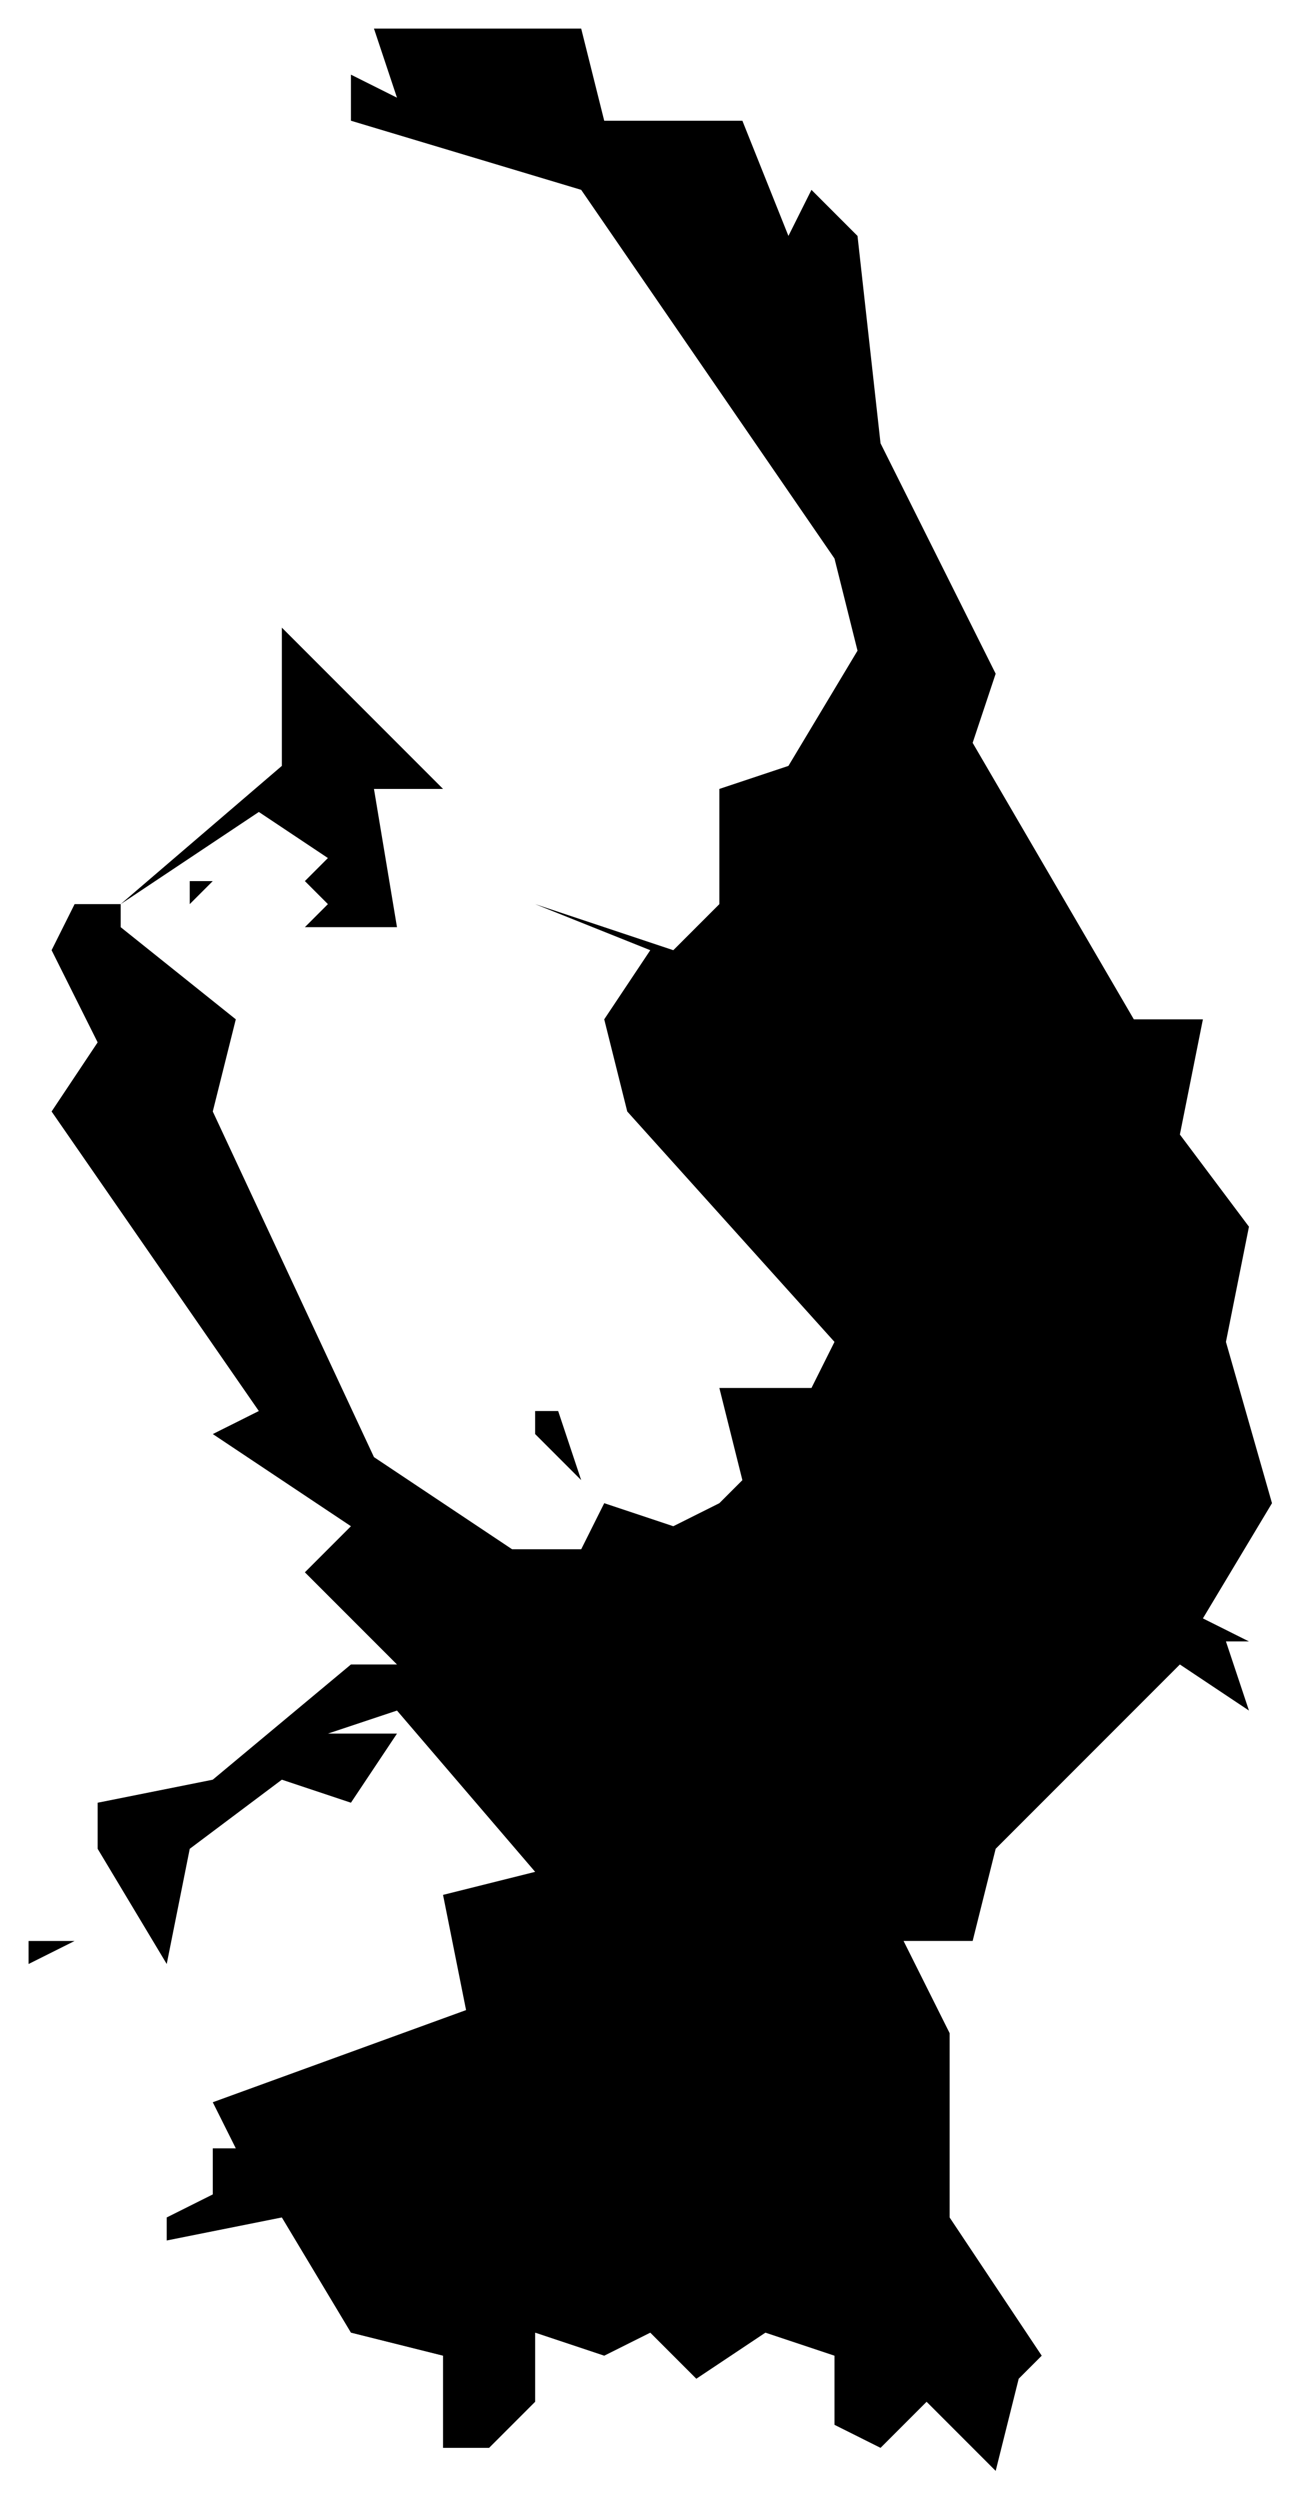 <svg data-code="RU-SPE" data-title="Слой 2" xmlns="http://www.w3.org/2000/svg" viewBox="0 0 28.25 54.25">
  <g data-code="svg2">
    <path data-code="sankt-peterburg" class="cls-1" d="M9.12,14.12h.5-.5M11.12,19.12v-.5.5M6.62,19.12l-.5-.5h-.5.5l.5.5M8.12.62h4.5l.5,2h3l1,2.5.5-1,1,1,.5,4.5,2.5,5-.5,1.5,3.5,6h1.5l-.5,2.5,1.5,2-.5,2.5,1,3.5-1.5,2.5,1,.5h-.5l.5,1.5-1.5-1-4,4-.5,2h-1.5l1,2v4l2,3-.5.5-.5,2-1.5-1.5-1,1-1-.5v-1.5l-1.5-.5-1.5,1-1-1-1,.5-1.5-.5v1.5l-1,1h-1v-2l-2-.5-1.5-2.5-2.5.5v-.5l1-.5v-1h.5l-.5-1,5.5-2-.5-2.5,2-.5-3-3.5-1.5.5h1.5l-1,1.5-1.5-.5-2,1.5-.5,2.5-1.5-2.5v-1l2.5-.5,3-2.5h1l-2-2,1-1-3-2,1-.5-4.5-6.5,1-1.5-1-2,.5-1h1l3.5-3v-3l3.5,3.5h-1.5l.5,3h-2l.5-.5-.5-.5.5-.5-1.5-1-3,2v.5l2.5,2-.5,2,3.5,7.5,3,2h1.5l.5-1,1.5.5,1-.5.5-.5-.5-2h2l.5-1-4.5-5-.5-2,1-1.5-2.5-1,3,1,1-1v-2.5l1.5-.5,1.5-2.5-.5-2-5.5-8-5-1.5v-1l1,.5-.5-1.5M4.12,19.62v-.5h.5l-.5.5M12.62,32.12l-1-1v-.5h.5l.5,1.5M13.12,32.62l-.5-.5.5.5M.62,42.62v-.5h1l-1,.5"/>
  </g>
</svg>